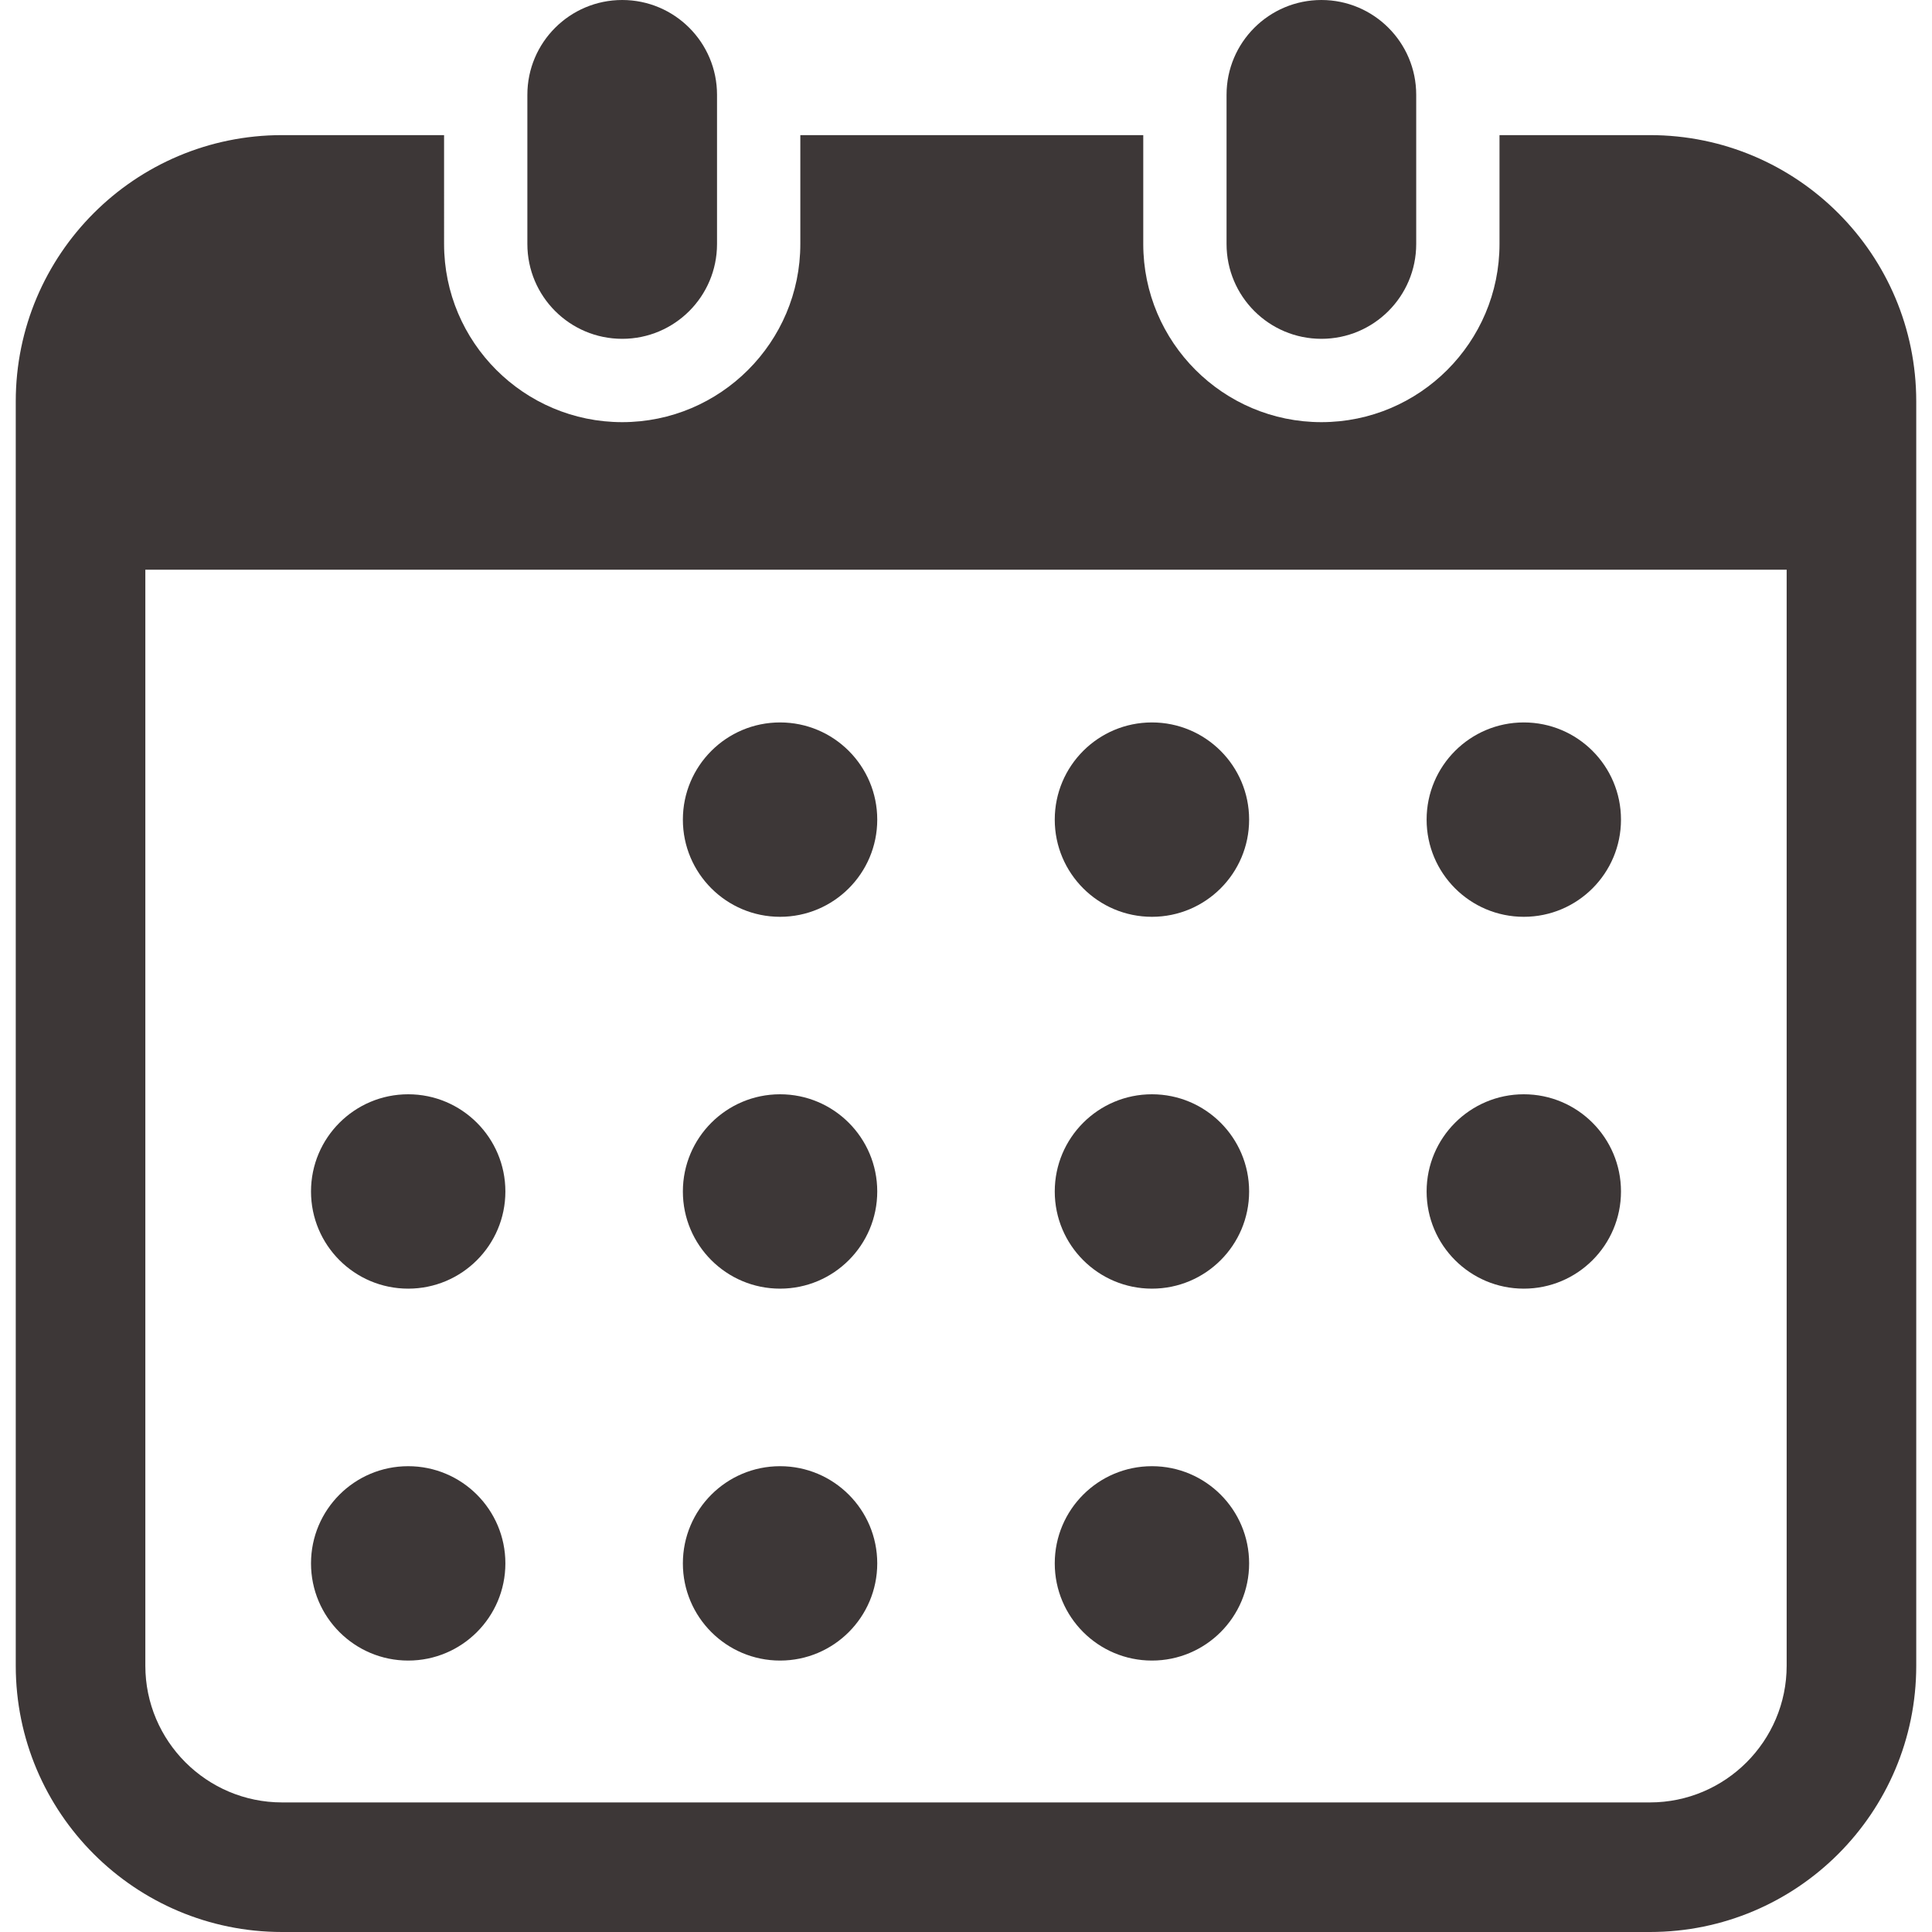 <!--?xml version="1.0" encoding="utf-8"?-->
<!-- Generator: Adobe Illustrator 18.1.1, SVG Export Plug-In . SVG Version: 6.00 Build 0)  -->

<svg version="1.1" id="_x32_" xmlns="http://www.w3.org/2000/svg" xmlns:xlink="http://www.w3.org/1999/xlink" x="0px" y="0px" viewBox="0 0 512 512" style="width: 512px; height: 512px; opacity: 1;" xml:space="preserve">
<style type="text/css">
	.st0{fill:#4B4B4B;}
</style>
<g>
	<path class="st0" d="M164.893,89.791c13.875,0,25.126-11.243,25.126-25.134V25.118C190.019,11.252,178.768,0,164.893,0
		s-25.135,11.252-25.135,25.118v39.538C139.758,78.548,151.018,89.791,164.893,89.791z" style="fill: rgb(61, 55, 55);"></path>
	<path class="st0" d="M350.184,89.791c13.867,0,25.126-11.243,25.126-25.134V25.118C375.31,11.252,364.05,0,350.184,0
		c-13.875,0-25.134,11.252-25.134,25.118v39.538C325.049,78.548,336.309,89.791,350.184,89.791z" style="fill: rgb(61, 55, 55);"></path>
	<path class="st0" d="M437.25,35.807h-39.865v28.849c0,26.04-21.169,47.218-47.201,47.218c-26.031,0-47.209-21.178-47.209-47.218
		V35.807h-90.881v28.849c0,26.04-21.178,47.218-47.2,47.218c-26.032,0-47.209-21.178-47.209-47.218V35.807H74.75
		c-38.977,0-70.575,31.599-70.575,70.575v335.043C4.175,480.401,35.773,512,74.75,512H437.25c38.976,0,70.575-31.599,70.575-70.575
		V106.382C507.825,67.406,476.226,35.807,437.25,35.807z M473.484,441.425c0,19.978-16.256,36.235-36.235,36.235H74.75
		c-19.979,0-36.235-16.257-36.235-36.235V150.984h434.969V441.425z" style="fill: rgb(61, 55, 55);"></path>
	<path class="st0" d="M206.724,440.067c14.224,0,25.755-11.536,25.755-25.755c0-14.228-11.532-25.755-25.755-25.755
		c-14.223,0-25.755,11.527-25.755,25.755C180.968,428.53,192.501,440.067,206.724,440.067z" style="fill: rgb(61, 55, 55);"></path>
	<path class="st0" d="M206.724,341.506c14.224,0,25.755-11.528,25.755-25.755c0-14.218-11.532-25.755-25.755-25.755
		c-14.223,0-25.755,11.536-25.755,25.755C180.968,329.978,192.501,341.506,206.724,341.506z" style="fill: rgb(61, 55, 55);"></path>
	<path class="st0" d="M108.176,440.067c14.224,0,25.755-11.536,25.755-25.755c0-14.228-11.532-25.755-25.755-25.755
		c-14.223,0-25.755,11.527-25.755,25.755C82.421,428.53,93.953,440.067,108.176,440.067z" style="fill: rgb(61, 55, 55);"></path>
	<path class="st0" d="M108.176,341.506c14.224,0,25.755-11.528,25.755-25.755c0-14.218-11.532-25.755-25.755-25.755
		c-14.223,0-25.755,11.536-25.755,25.755C82.421,329.978,93.953,341.506,108.176,341.506z" style="fill: rgb(61, 55, 55);"></path>
	<path class="st0" d="M403.823,242.963c14.224,0,25.755-11.528,25.755-25.755c0-14.227-11.531-25.755-25.755-25.755
		c-14.223,0-25.755,11.528-25.755,25.755C378.068,231.435,389.6,242.963,403.823,242.963z" style="fill: rgb(61, 55, 55);"></path>
	<path class="st0" d="M305.276,242.963c14.224,0,25.755-11.528,25.755-25.755c0-14.227-11.531-25.755-25.755-25.755
		c-14.223,0-25.755,11.528-25.755,25.755C279.52,231.435,291.053,242.963,305.276,242.963z" style="fill: rgb(61, 55, 55);"></path>
	<path class="st0" d="M305.276,341.506c14.224,0,25.755-11.528,25.755-25.755c0-14.218-11.531-25.755-25.755-25.755
		c-14.223,0-25.755,11.536-25.755,25.755C279.52,329.978,291.053,341.506,305.276,341.506z" style="fill: rgb(61, 55, 55);"></path>
	<path class="st0" d="M403.823,341.506c14.224,0,25.755-11.528,25.755-25.755c0-14.218-11.531-25.755-25.755-25.755
		c-14.223,0-25.755,11.536-25.755,25.755C378.068,329.978,389.6,341.506,403.823,341.506z" style="fill: rgb(61, 55, 55);"></path>
	<path class="st0" d="M305.276,440.067c14.224,0,25.755-11.536,25.755-25.755c0-14.228-11.531-25.755-25.755-25.755
		c-14.223,0-25.755,11.527-25.755,25.755C279.52,428.53,291.053,440.067,305.276,440.067z" style="fill: rgb(61, 55, 55);"></path>
	<path class="st0" d="M206.724,242.963c14.224,0,25.755-11.528,25.755-25.755c0-14.227-11.532-25.755-25.755-25.755
		c-14.223,0-25.755,11.528-25.755,25.755C180.968,231.435,192.501,242.963,206.724,242.963z" style="fill: rgb(61, 55, 55);"></path>
</g>
</svg>
